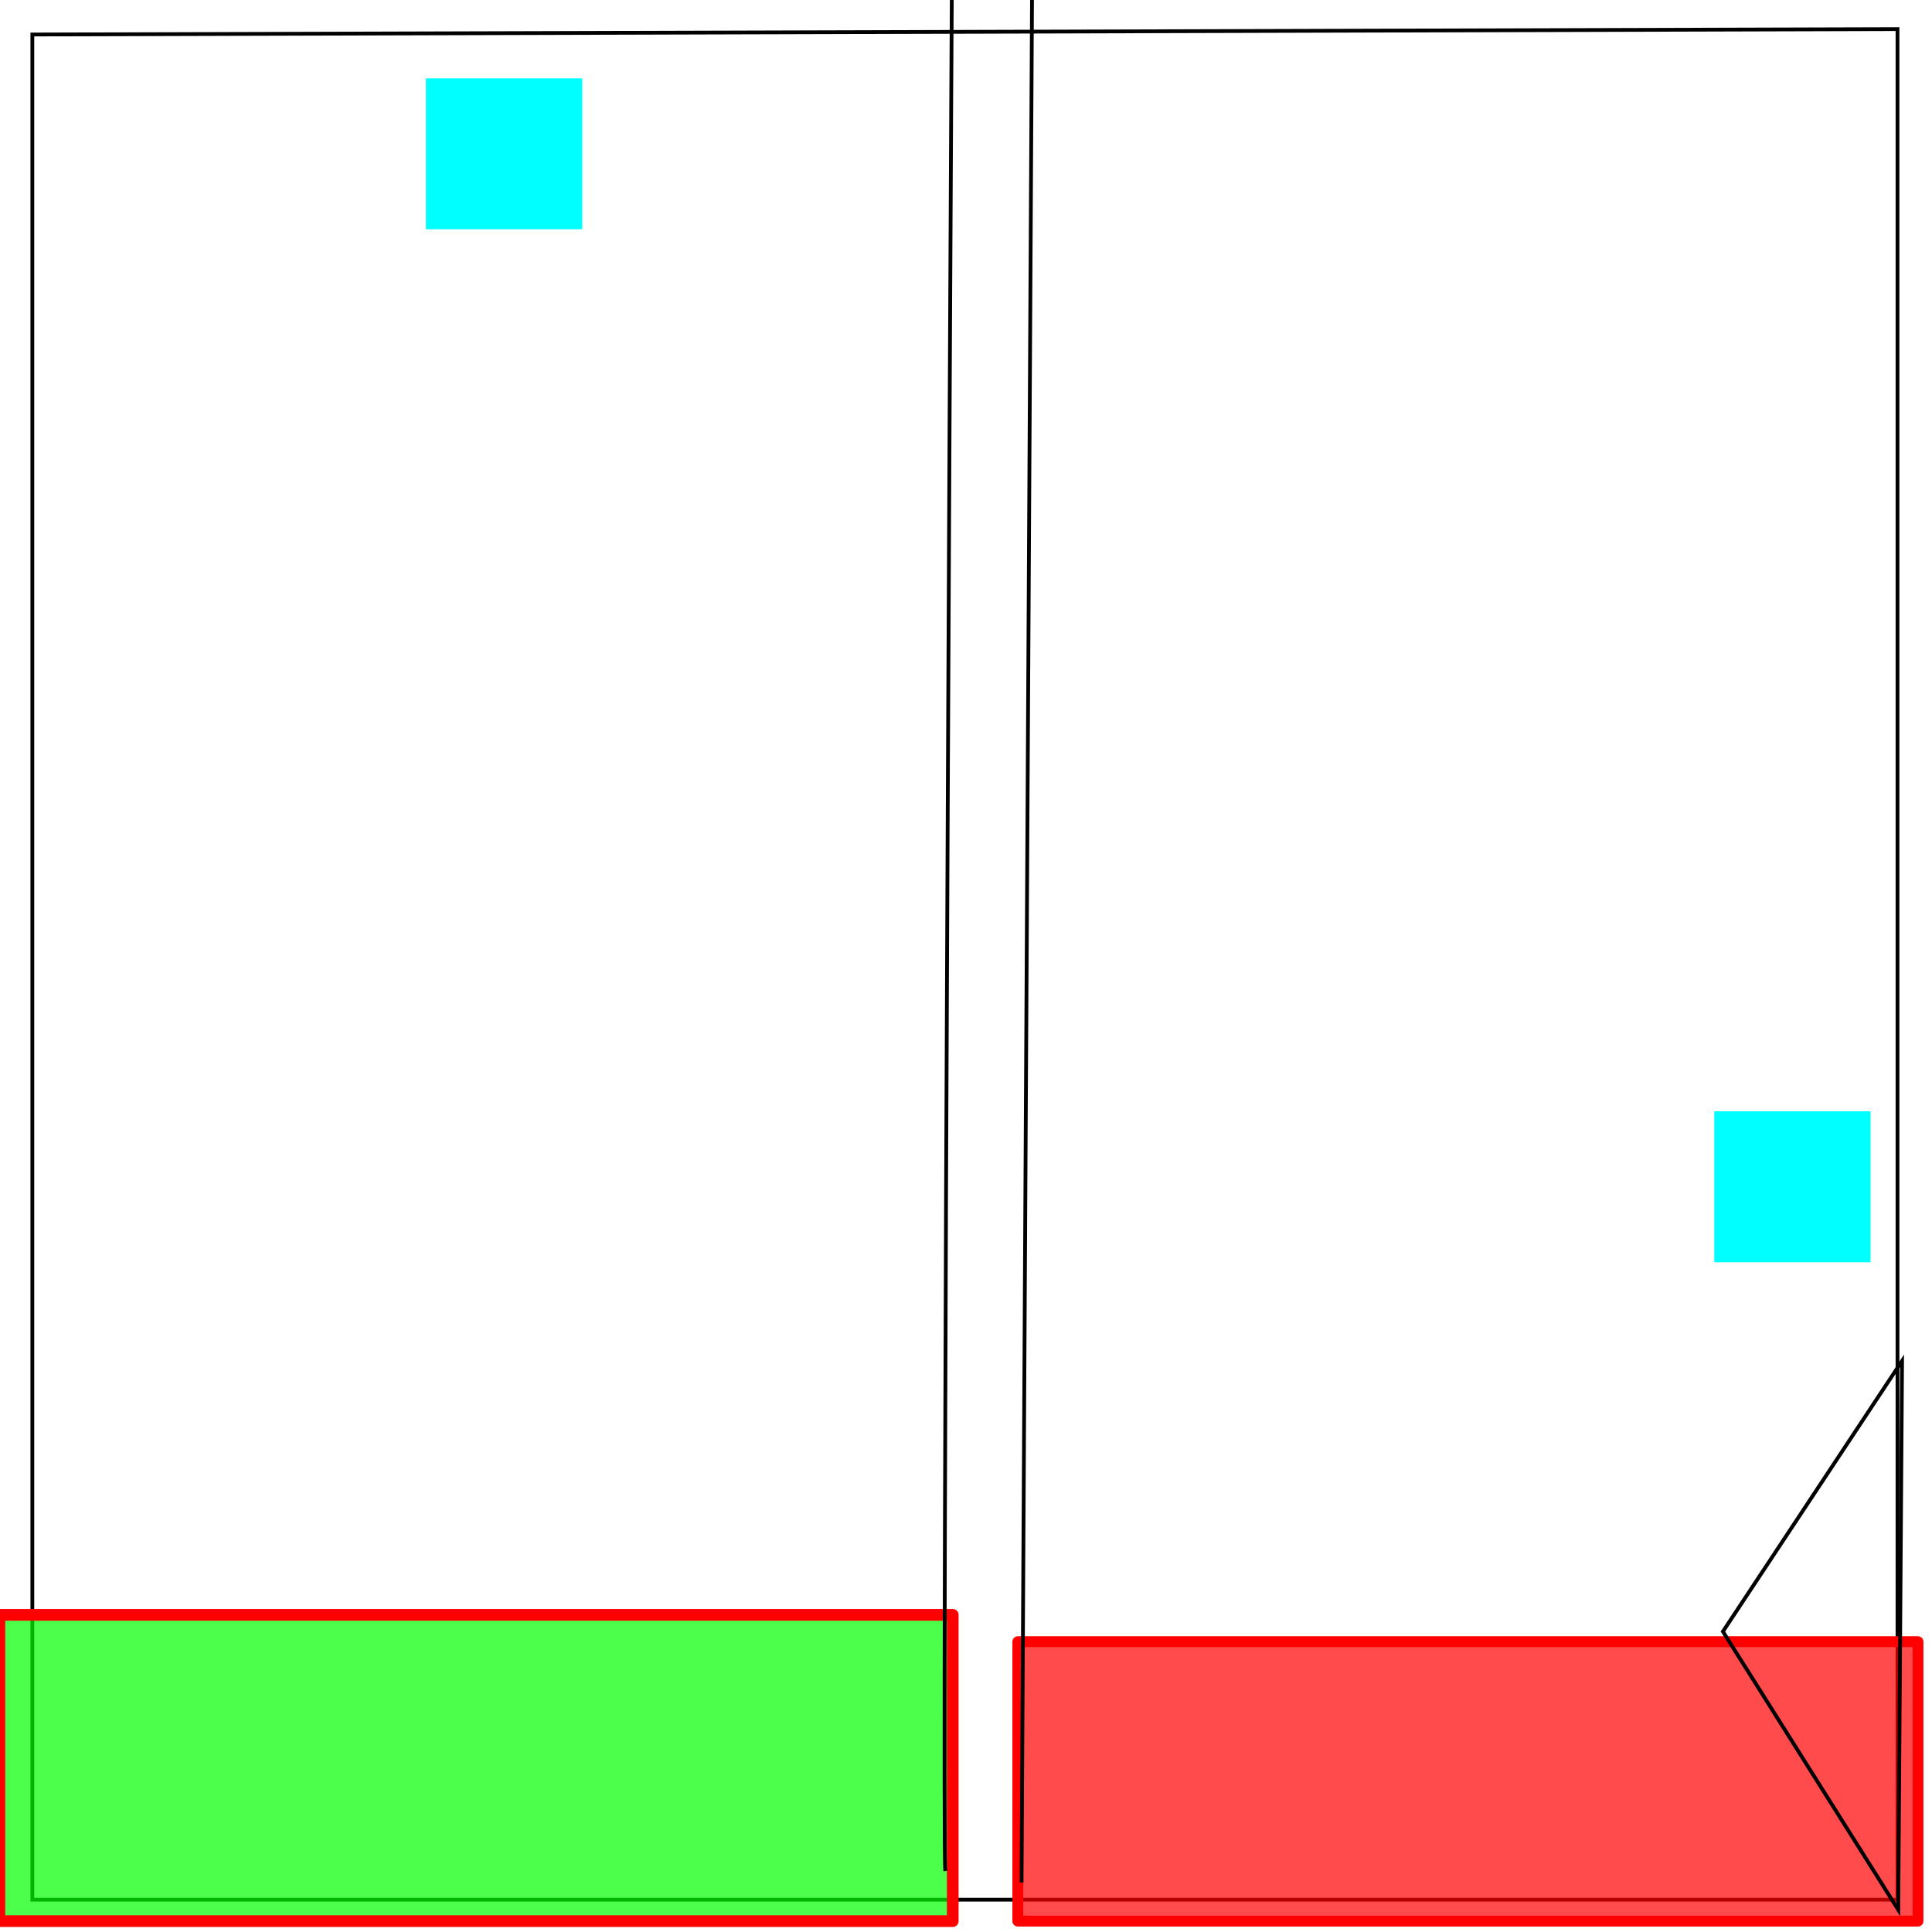 <?xml version="1.0" encoding="UTF-8" standalone="no"?>
<!-- Created with Inkscape (http://www.inkscape.org/) -->

<svg
   xmlns:dc="http://purl.org/dc/elements/1.1/"
   xmlns:cc="http://creativecommons.org/ns#"
   xmlns:rdf="http://www.w3.org/1999/02/22-rdf-syntax-ns#"
   xmlns:svg="http://www.w3.org/2000/svg"
   xmlns="http://www.w3.org/2000/svg"
   xmlns:sodipodi="http://sodipodi.sourceforge.net/DTD/sodipodi-0.dtd"
   xmlns:inkscape="http://www.inkscape.org/namespaces/inkscape"
   width="512"
   height="512"
   id="svg2"
   version="1.1"
   inkscape:version="0.48.1 r9760"
   sodipodi:docname="die-on-touch.svg">
  <defs
     id="defs4" />
  <sodipodi:namedview
     id="base"
     pagecolor="#ffffff"
     bordercolor="#666666"
     borderopacity="1.0"
     inkscape:pageopacity="0.0"
     inkscape:pageshadow="2"
     inkscape:zoom="0.98994949"
     inkscape:cx="446.05887"
     inkscape:cy="282.5344"
     inkscape:document-units="px"
     inkscape:current-layer="layer1"
     showgrid="false"
     inkscape:window-width="1440"
     inkscape:window-height="869"
     inkscape:window-x="0"
     inkscape:window-y="0"
     inkscape:window-maximized="1"
     showguides="true"
     inkscape:guide-bbox="true" />
  <g
     inkscape:label="Layer 1"
     inkscape:groupmode="layer"
     id="layer1"
     transform="translate(0,-540.362)">
    <path
       style="fill:none;stroke:#000000;stroke-width:1px;stroke-linecap:butt;stroke-linejoin:miter;stroke-opacity:1"
       d="m 8.571,9.143 0,494.286 494.286,0 0,-495.714 z"
       id="path3080"
       inkscape:connector-curvature="0"
       transform="translate(0,540.362)" />
    <rect
       style="color:#000000;fill:#00ffff;fill-opacity:1;fill-rule:nonzero;stroke:#08fc2f;stroke-width:0;stroke-linejoin:round;stroke-miterlimit:4;stroke-opacity:1;stroke-dasharray:none;marker:none;visibility:visible;display:inline;overflow:visible;enable-background:new"
       id="rect3103-2"
       width="41.429"
       height="40"
       x="454.296"
       y="834.866">
      <desc
         id="desc3022">mass: 1
die-on-touch: yes</desc>
    </rect>
    <rect
       style="color:#000000;fill:#00ff00;fill-opacity:0.707;fill-rule:nonzero;stroke:#ff0000;stroke-width:3.099;stroke-linejoin:round;stroke-miterlimit:4;stroke-opacity:1;stroke-dasharray:none;marker:none;visibility:visible;display:inline;overflow:visible;enable-background:new"
       id="rect4240"
       width="252.648"
       height="81.166"
       x="-0.158"
       y="968.312">
      <desc
         id="desc4242">trigger: yes
on-touch: Test / Pass</desc>
    </rect>
    <rect
       style="color:#000000;fill:#ff0000;fill-opacity:0.707;fill-rule:nonzero;stroke:#ff0000;stroke-width:2.876;stroke-linejoin:round;stroke-miterlimit:4;stroke-opacity:1;stroke-dasharray:none;marker:none;visibility:visible;display:inline;overflow:visible;enable-background:new"
       id="rect4240-4"
       width="238.554"
       height="74.051"
       x="269.735"
       y="975.421">
      <desc
         id="desc4242-3">trigger: yes
on-touch: Test / Fail</desc>
    </rect>
    <rect
       y="561.114"
       x="112.864"
       height="40"
       width="41.429"
       id="rect3969"
       style="color:#000000;fill:#00ffff;fill-opacity:1;fill-rule:nonzero;stroke:#08fc2f;stroke-width:0;stroke-linejoin:round;stroke-miterlimit:4;stroke-opacity:1;stroke-dasharray:none;marker:none;visibility:visible;display:inline;overflow:visible;enable-background:new">
      <desc
         id="desc3971">mass: 1</desc>
    </rect>
    <path
       style="fill:none;stroke:#000000;stroke-width:1px;stroke-linecap:butt;stroke-linejoin:miter;stroke-opacity:1"
       d="m 456.589,972.733 47.477,-71.721 -1.01,145.462 z"
       id="path3973"
       inkscape:connector-curvature="0"
       sodipodi:nodetypes="cccc" />
    <path
       style="fill:none;stroke:#000000;stroke-width:1px;stroke-linecap:butt;stroke-linejoin:miter;stroke-opacity:1"
       d="m 270.721,1039.23 3.03,-544.472"
       id="path3975"
       inkscape:connector-curvature="0" />
    <path
       style="fill:none;stroke:#000000;stroke-width:1px;stroke-linecap:butt;stroke-linejoin:miter;stroke-opacity:1"
       d="m 250.518,495.838 c -1.01,-7.071 2.02,-553.564 2.02,-553.564"
       id="path3979"
       inkscape:connector-curvature="0"
       transform="translate(0,540.362)" />
  </g>
</svg>
